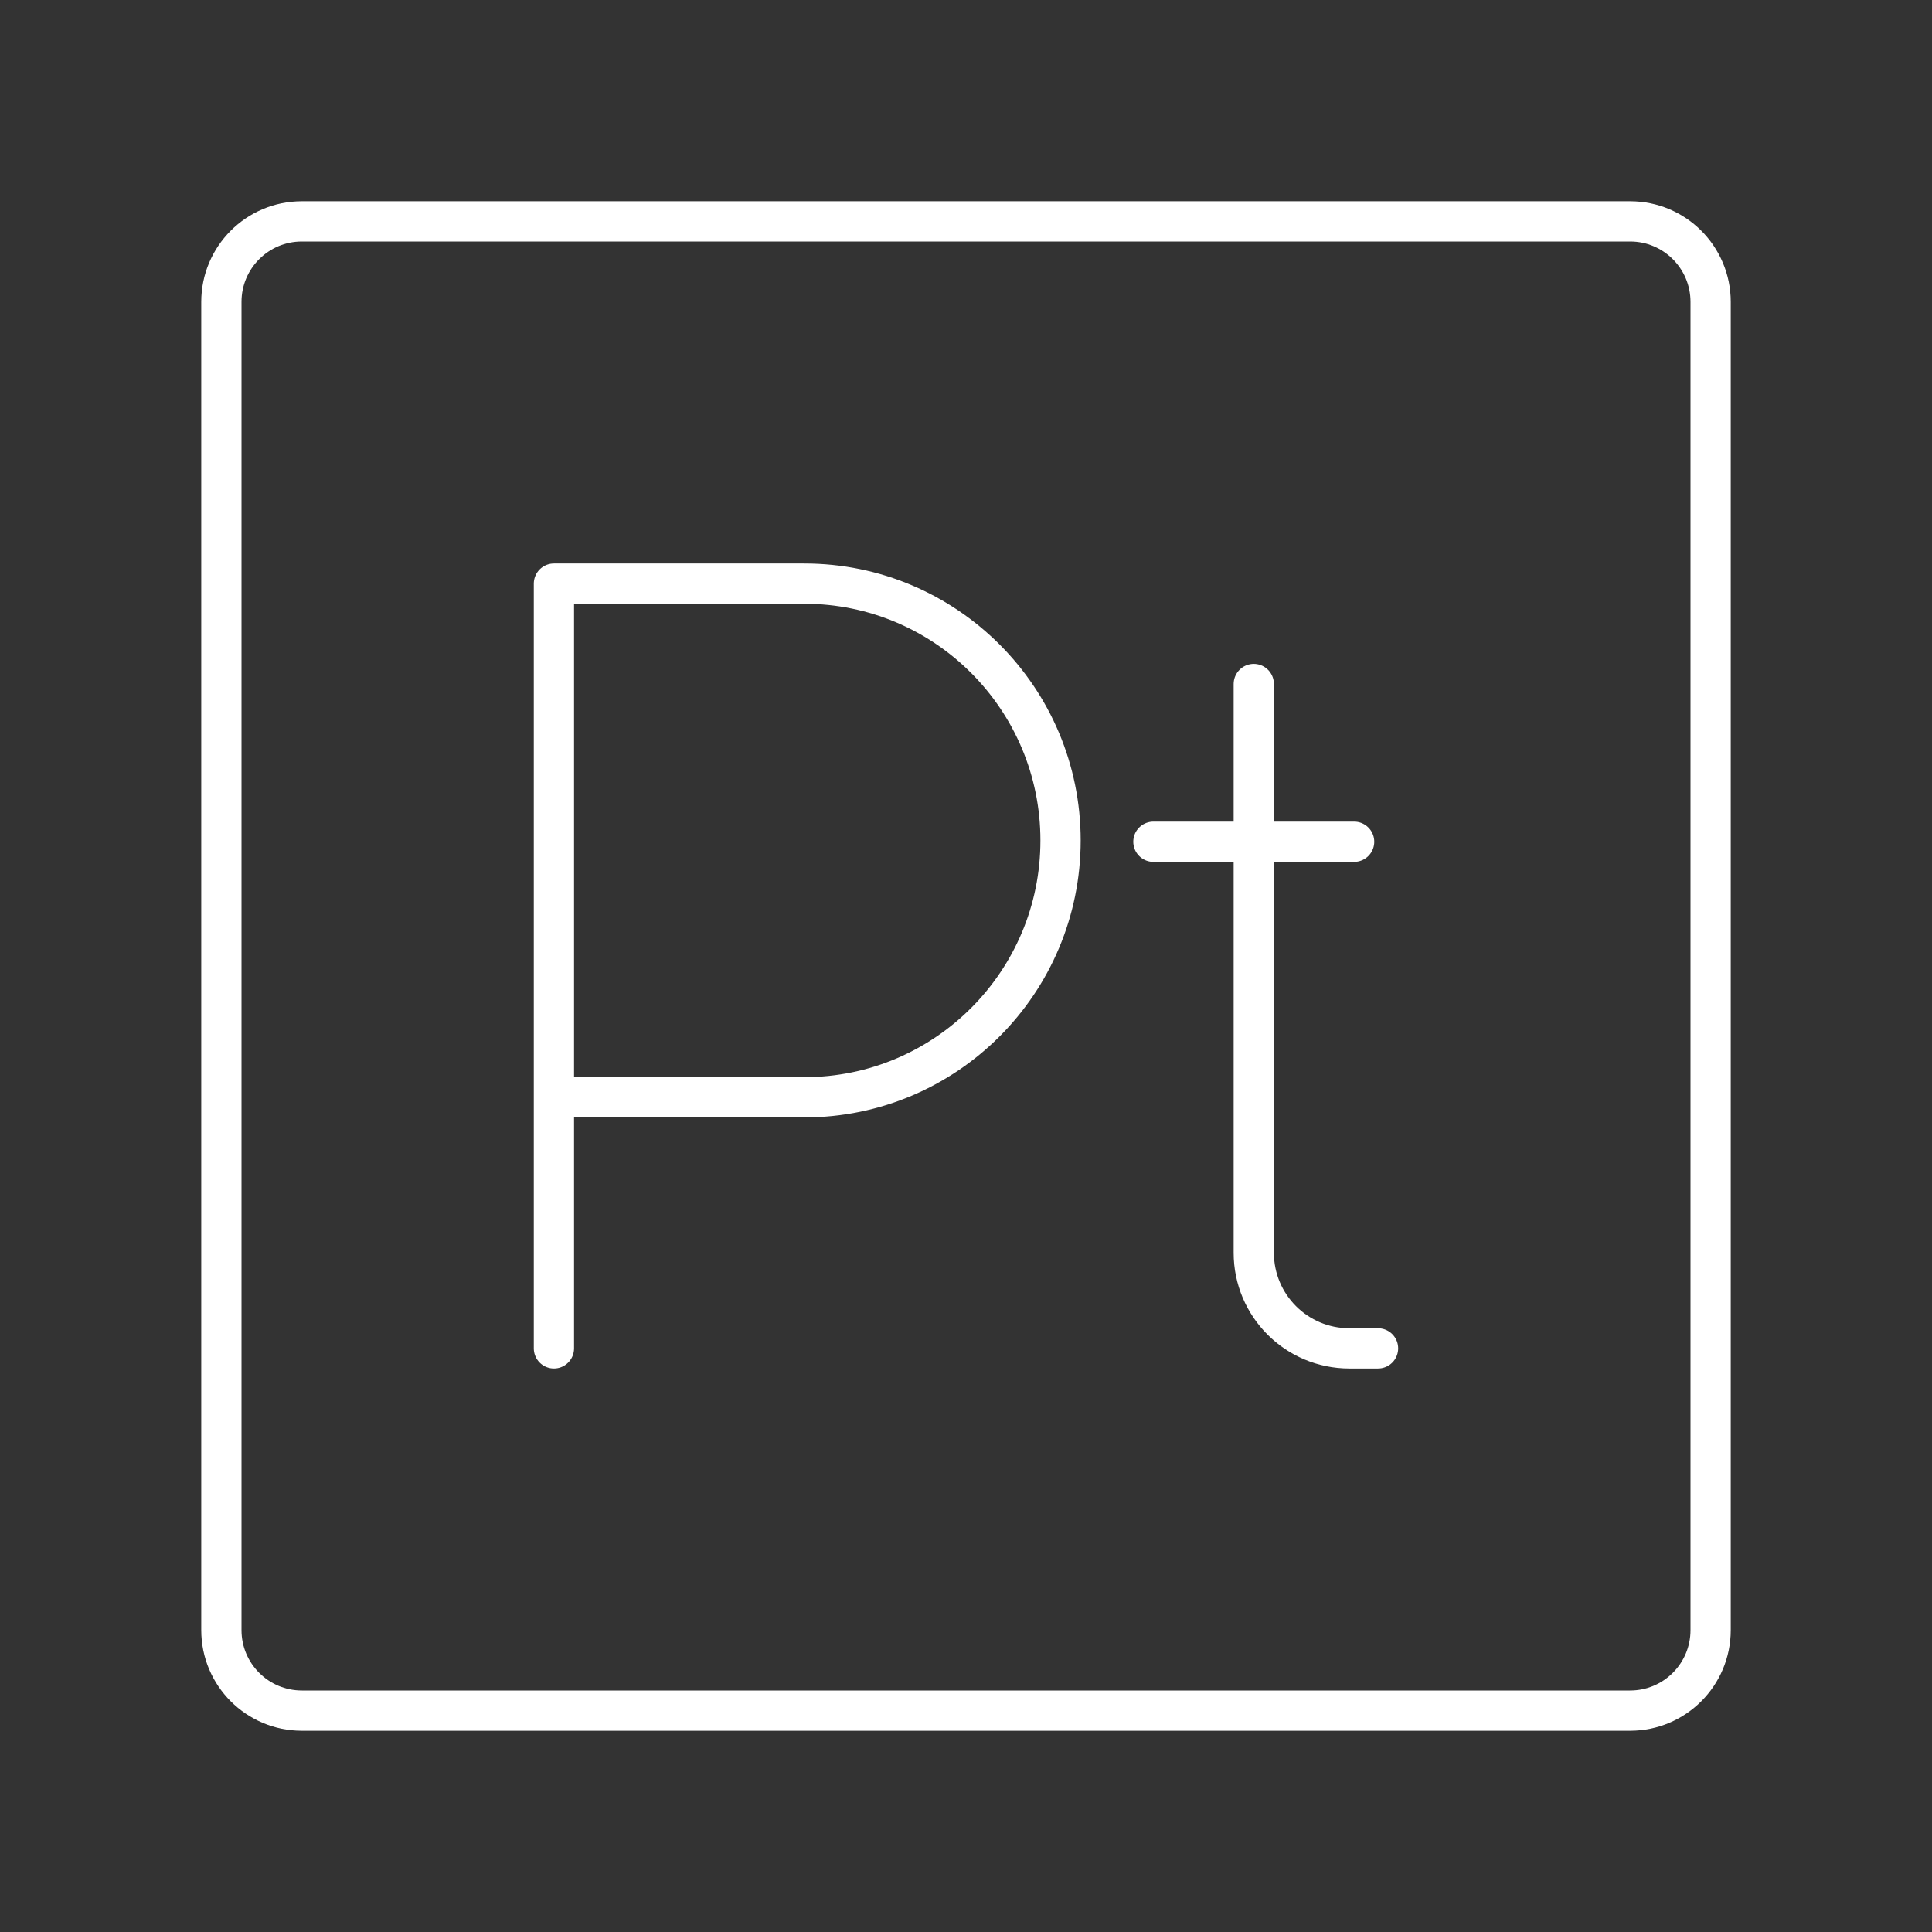 <?xml version="1.0" encoding="UTF-8"?><svg id="b" xmlns="http://www.w3.org/2000/svg" viewBox="0 0 48 48"><rect x="0" y="0" width="48" height="48" fill="#333333" stroke="none"/><defs><style>.c{fill:none;stroke:#fff;stroke-linecap:round;stroke-linejoin:round;}</style></defs><path class="c" d="m31.15,16.994v14.131c0,1.312,1.063,2.375,2.375,2.375h.712"/><path class="c" d="m28.656,20.913h4.987"/><path class="c" d="m13.762,33.5V14.5h6.22c3.517,0,6.367,2.857,6.367,6.381s-2.851,6.381-6.367,6.381h-6.22"/><path class="c" d="m40.5,5.5H7.5c-1.105,0-2,.895-2,2v33c0,1.105.895,2,2,2h33c1.105,0,2-.895,2-2V7.5c0-1.105-.895-2-2-2Z"/></svg>